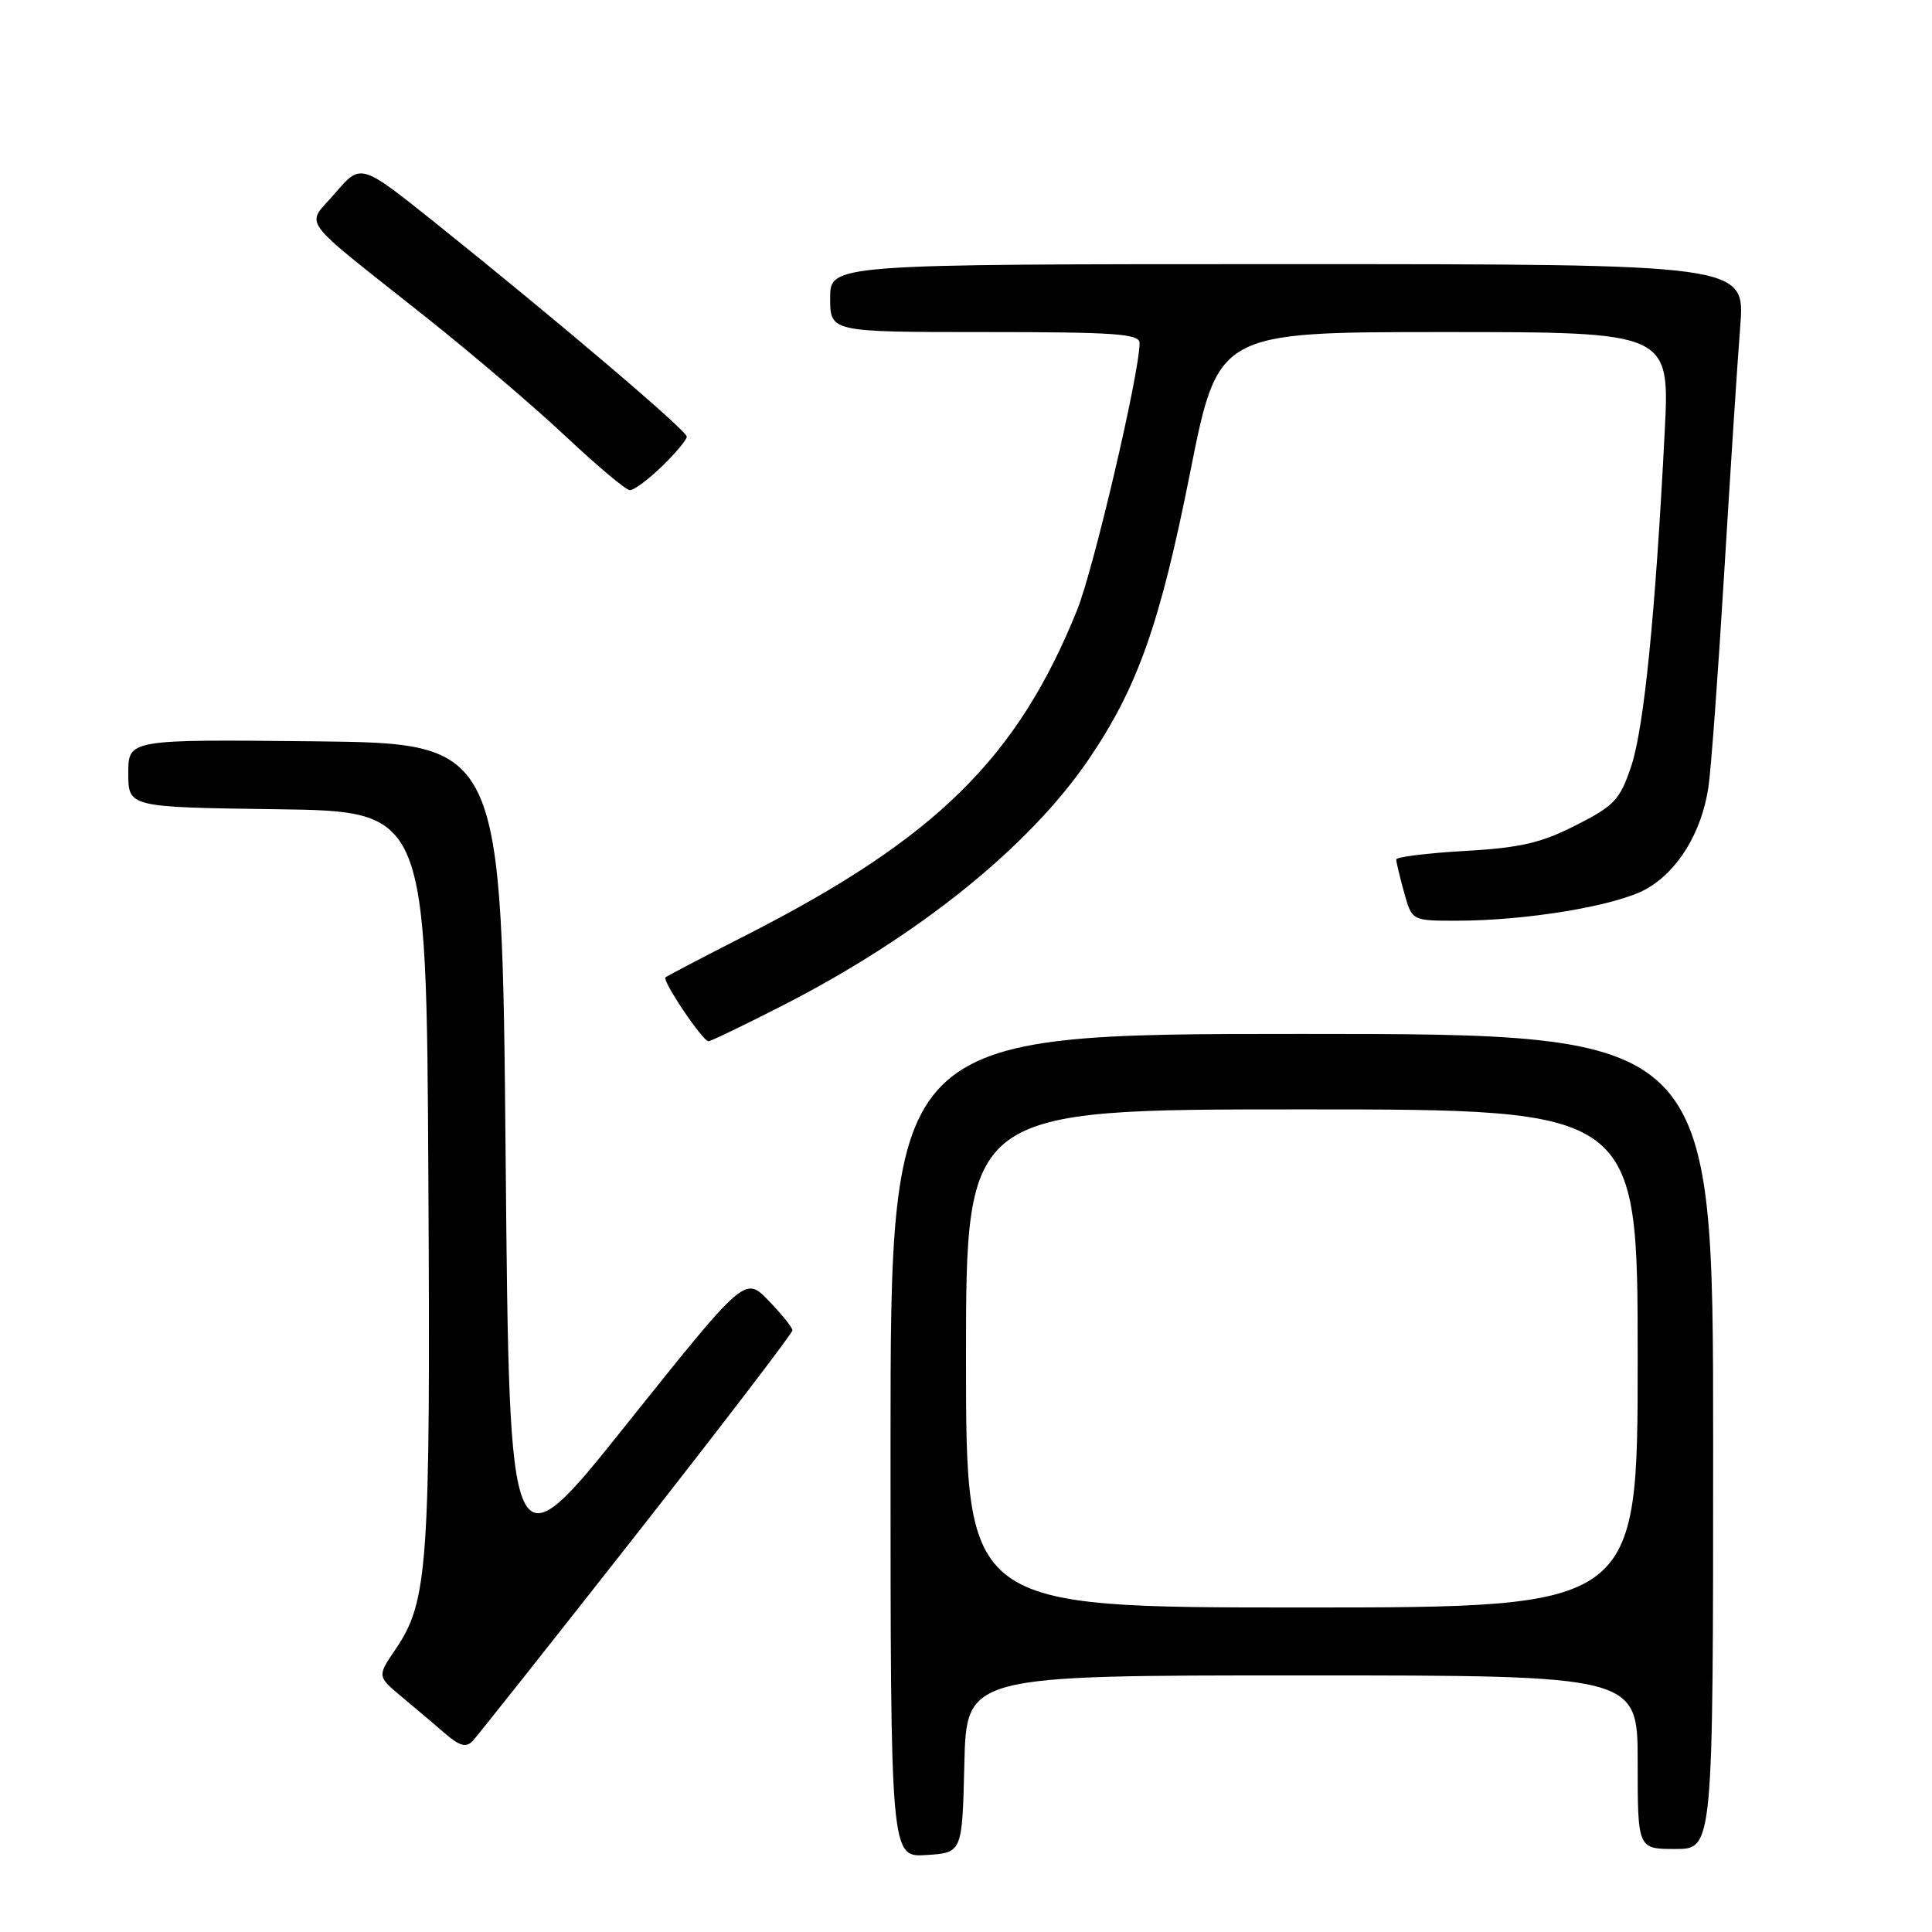 <?xml version="1.0" encoding="UTF-8" standalone="no"?>
<!DOCTYPE svg PUBLIC "-//W3C//DTD SVG 1.1//EN" "http://www.w3.org/Graphics/SVG/1.1/DTD/svg11.dtd" >
<svg xmlns="http://www.w3.org/2000/svg" xmlns:xlink="http://www.w3.org/1999/xlink" version="1.1" viewBox="0 0 256 256">
 <g >
 <path fill="currentColor"
d=" M 127.78 233.75 C 128.06 222.00 128.06 222.00 172.53 222.00 C 217.00 222.00 217.00 222.00 217.00 233.50 C 217.00 245.00 217.00 245.00 222.00 245.00 C 227.00 245.00 227.00 245.00 227.00 191.00 C 227.00 137.00 227.00 137.00 172.50 137.00 C 118.00 137.00 118.00 137.00 118.00 191.55 C 118.00 246.11 118.00 246.11 122.75 245.80 C 127.50 245.50 127.50 245.50 127.78 233.75 Z  M 84.38 203.24 C 95.72 188.79 105.00 176.66 105.00 176.28 C 105.00 175.90 103.58 174.13 101.85 172.35 C 98.71 169.10 98.71 169.10 83.10 188.63 C 67.50 208.17 67.50 208.17 67.00 153.33 C 66.50 98.50 66.50 98.50 41.75 98.23 C 17.00 97.97 17.00 97.97 17.00 102.46 C 17.00 106.96 17.00 106.96 36.75 107.23 C 56.50 107.50 56.50 107.50 56.76 156.00 C 57.05 207.55 56.72 212.18 52.43 218.51 C 49.98 222.11 49.98 222.11 53.20 224.81 C 54.98 226.29 57.57 228.48 58.96 229.69 C 60.91 231.36 61.76 231.60 62.63 230.69 C 63.25 230.03 73.04 217.68 84.38 203.24 Z  M 103.73 133.22 C 121.68 124.04 136.39 112.20 144.28 100.58 C 150.75 91.06 153.72 82.64 157.71 62.56 C 161.40 44.00 161.40 44.00 191.33 44.00 C 221.26 44.00 221.26 44.00 220.58 57.25 C 219.36 81.26 217.84 96.43 216.16 101.48 C 214.66 105.97 213.94 106.75 208.82 109.35 C 204.20 111.70 201.45 112.34 194.07 112.76 C 189.08 113.04 185.00 113.55 185.01 113.89 C 185.01 114.22 185.48 116.19 186.05 118.25 C 187.09 122.00 187.09 122.00 192.97 122.00 C 202.29 122.00 214.18 120.02 218.13 117.80 C 222.33 115.45 225.47 110.30 226.37 104.33 C 226.72 102.04 227.66 89.21 228.47 75.83 C 229.28 62.45 230.23 47.79 230.59 43.25 C 231.24 35.00 231.24 35.00 170.62 35.00 C 110.00 35.00 110.00 35.00 110.00 39.50 C 110.00 44.00 110.00 44.00 130.50 44.00 C 147.83 44.00 151.00 44.23 151.00 45.46 C 151.00 49.42 144.92 75.38 142.72 80.84 C 134.79 100.48 124.01 111.08 99.00 123.85 C 93.22 126.79 88.35 129.34 88.18 129.51 C 87.71 129.95 93.14 138.01 93.88 137.97 C 94.22 137.95 98.65 135.82 103.73 133.22 Z  M 87.70 61.80 C 89.52 60.05 91.00 58.27 91.00 57.86 C 91.00 57.05 73.89 42.51 57.66 29.51 C 47.81 21.63 47.81 21.63 44.44 25.56 C 40.50 30.16 39.11 28.25 56.61 42.16 C 62.60 46.92 70.88 53.98 75.00 57.86 C 79.12 61.73 82.93 64.93 83.45 64.95 C 83.98 64.98 85.89 63.56 87.70 61.80 Z  M 128.00 180.00 C 128.00 147.00 128.00 147.00 172.50 147.00 C 217.00 147.00 217.00 147.00 217.00 180.00 C 217.00 213.00 217.00 213.00 172.50 213.00 C 128.00 213.00 128.00 213.00 128.00 180.00 Z "/>
</g>
</svg>